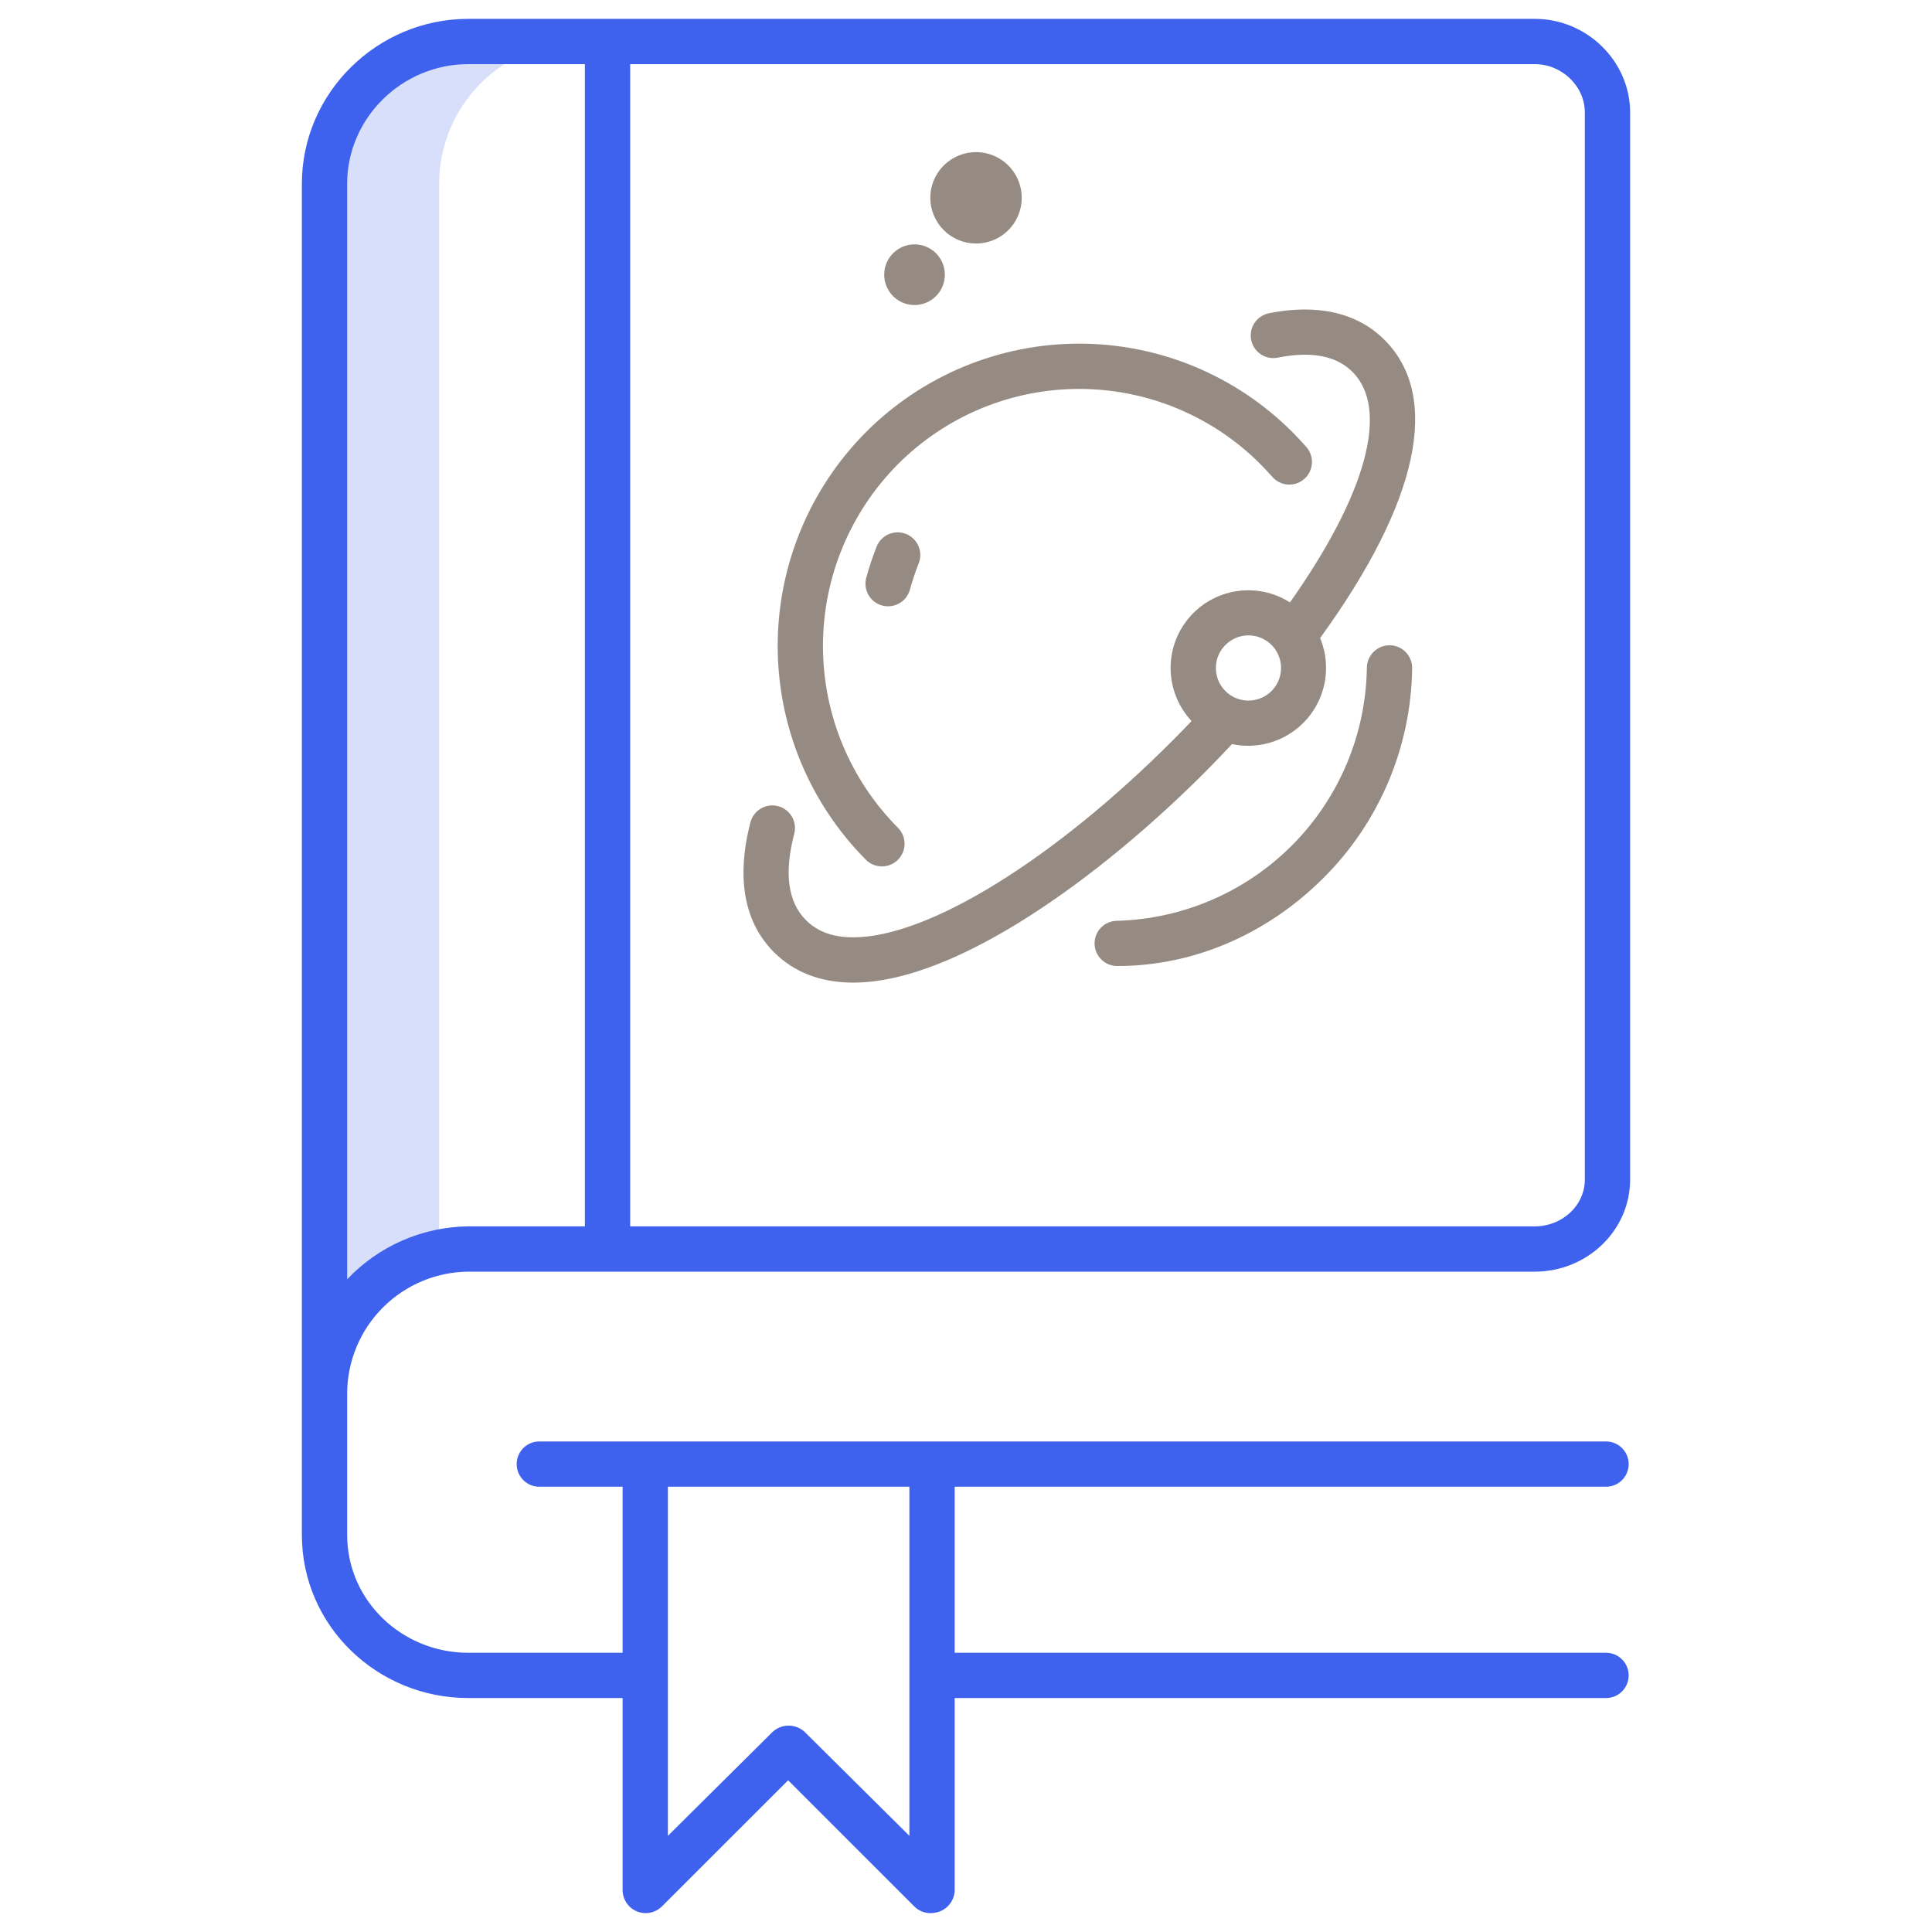 <svg viewBox="0 0 144 144" fill="none" xmlns="http://www.w3.org/2000/svg">
<path d="M32.732 13.694C32.733 10.882 33.851 8.186 35.839 6.198C37.827 4.21 40.524 3.094 43.336 3.094H34.898C32.086 3.094 29.39 4.21 27.401 6.198C25.413 8.186 24.296 10.882 24.295 13.694V103.804C24.295 101.368 25.134 99.006 26.671 97.115C28.207 95.225 30.348 93.921 32.732 93.423V13.694Z" fill="#3E61EE" fill-opacity="0.2"/>
<path d="M34.897 94.781H114.404C118.257 94.781 121.5 91.755 121.5 87.902V8.394C121.5 4.541 118.257 1.406 114.404 1.406H34.897C28.121 1.406 22.5 6.919 22.5 13.695V114.404C22.5 121.18 28.121 126.562 34.897 126.562H46.406V140.906C46.412 141.242 46.517 141.568 46.707 141.845C46.896 142.122 47.163 142.338 47.474 142.465C47.785 142.592 48.126 142.625 48.456 142.56C48.785 142.495 49.088 142.335 49.328 142.1L58.742 132.692L68.153 142.1C68.47 142.416 68.9 142.594 69.348 142.594C69.589 142.594 69.829 142.55 70.054 142.465C70.369 142.341 70.642 142.127 70.838 141.85C71.033 141.573 71.144 141.245 71.156 140.906V126.562H119.704C120.152 126.562 120.581 126.385 120.897 126.068C121.214 125.752 121.392 125.323 121.392 124.875C121.392 124.427 121.214 123.998 120.897 123.682C120.581 123.365 120.152 123.188 119.704 123.188H71.156V110.812H119.704C120.152 110.812 120.581 110.635 120.897 110.318C121.214 110.002 121.392 109.573 121.392 109.125C121.392 108.677 121.214 108.248 120.897 107.932C120.581 107.615 120.152 107.438 119.704 107.438H40.197C39.749 107.438 39.32 107.615 39.004 107.932C38.687 108.248 38.51 108.677 38.51 109.125C38.51 109.573 38.687 110.002 39.004 110.318C39.32 110.635 39.749 110.812 40.197 110.812H46.406V123.188H34.897C29.981 123.188 25.875 119.319 25.875 114.404V103.803C25.898 101.417 26.856 99.136 28.543 97.449C30.23 95.762 32.511 94.804 34.897 94.781ZM46.969 4.781H114.404C116.396 4.781 118.125 6.402 118.125 8.394V87.902C118.125 89.894 116.396 91.406 114.404 91.406H46.969V4.781ZM25.875 13.695C25.875 8.78 29.981 4.781 34.897 4.781H43.594V91.406H34.897C33.205 91.425 31.535 91.785 29.985 92.463C28.435 93.14 27.037 94.123 25.875 95.352V13.695ZM49.781 110.812H67.781V136.832L60.001 129.112C59.674 128.795 59.236 128.618 58.78 128.618C58.324 128.618 57.886 128.795 57.558 129.112L49.781 136.832V110.812Z" fill="#3E61EE"/>
<path d="M103.565 48.094C103.121 48.096 102.695 48.273 102.38 48.586C102.064 48.898 101.884 49.322 101.877 49.767C101.808 54.712 99.827 59.439 96.35 62.956C92.872 66.473 88.168 68.507 83.224 68.632C82.781 68.644 82.361 68.829 82.054 69.148C81.747 69.466 81.578 69.893 81.583 70.336C81.588 70.778 81.768 71.201 82.082 71.513C82.397 71.824 82.821 71.999 83.264 72H83.304C89.108 72 94.566 69.525 98.672 65.409C102.815 61.269 105.176 55.673 105.253 49.816C105.258 49.594 105.218 49.373 105.137 49.166C105.056 48.959 104.935 48.77 104.78 48.609C104.626 48.449 104.441 48.321 104.237 48.233C104.033 48.144 103.814 48.097 103.591 48.094H103.565Z" fill="#968B82"/>
<path d="M65.733 64.575C66.066 64.575 66.392 64.476 66.67 64.291C66.947 64.106 67.164 63.843 67.292 63.534C67.419 63.226 67.453 62.887 67.388 62.56C67.323 62.233 67.163 61.932 66.927 61.696C63.347 58.095 61.338 53.224 61.338 48.147C61.338 43.07 63.347 38.199 66.927 34.598C68.699 32.82 70.805 31.409 73.123 30.446C75.442 29.483 77.927 28.988 80.438 28.988C82.948 28.988 85.433 29.483 87.752 30.446C90.07 31.409 92.176 32.82 93.948 34.598C94.251 34.902 94.547 35.219 94.828 35.541C95.122 35.878 95.539 36.085 95.985 36.115C96.432 36.145 96.872 35.997 97.209 35.703C97.546 35.409 97.753 34.992 97.783 34.546C97.814 34.099 97.665 33.659 97.371 33.322C97.041 32.944 96.693 32.571 96.337 32.214C94.251 30.122 91.773 28.462 89.045 27.329C86.317 26.196 83.392 25.613 80.437 25.613C77.483 25.613 74.558 26.196 71.83 27.329C69.101 28.462 66.623 30.122 64.538 32.214C60.328 36.448 57.965 42.176 57.965 48.147C57.965 54.118 60.328 59.846 64.538 64.08C64.695 64.237 64.881 64.362 65.086 64.447C65.291 64.532 65.511 64.576 65.733 64.575Z" fill="#968B82"/>
<path d="M63.595 73.238C71.389 73.238 82.251 65.132 89.818 57.547C90.499 56.864 91.168 56.164 91.827 55.46C92.848 55.677 93.909 55.615 94.898 55.279C95.887 54.943 96.767 54.347 97.445 53.553C98.124 52.76 98.575 51.798 98.753 50.769C98.93 49.74 98.827 48.682 98.454 47.707C98.434 47.657 98.411 47.609 98.391 47.56C105.725 37.458 107.438 29.588 103.2 25.338C100.646 22.779 97.111 22.841 94.595 23.345C94.376 23.386 94.167 23.471 93.981 23.594C93.795 23.716 93.635 23.875 93.51 24.06C93.385 24.245 93.299 24.453 93.255 24.671C93.211 24.89 93.211 25.115 93.255 25.334C93.299 25.553 93.385 25.761 93.51 25.946C93.635 26.131 93.795 26.289 93.981 26.412C94.167 26.535 94.376 26.619 94.595 26.661C94.814 26.702 95.039 26.7 95.258 26.654C97.741 26.157 99.608 26.517 100.81 27.723C103.581 30.5 101.831 36.859 96.146 44.9C94.957 44.143 93.532 43.847 92.14 44.066C90.747 44.285 89.483 45.005 88.583 46.09C87.683 47.175 87.21 48.551 87.253 49.96C87.296 51.369 87.851 52.714 88.814 53.743C88.358 54.221 87.896 54.695 87.429 55.164C78.521 64.094 69.166 69.864 63.596 69.864C62.083 69.864 60.929 69.442 60.066 68.578C58.724 67.234 58.432 65.069 59.198 62.145C59.312 61.712 59.248 61.252 59.022 60.866C58.796 60.479 58.426 60.199 57.993 60.085C57.56 59.972 57.1 60.035 56.714 60.261C56.327 60.487 56.046 60.857 55.933 61.29C55.183 64.154 54.877 68.156 57.677 70.962C59.183 72.47 61.175 73.238 63.595 73.238ZM93.042 47.358C93.523 47.356 93.994 47.497 94.395 47.763C94.796 48.029 95.109 48.407 95.294 48.851C95.479 49.294 95.529 49.783 95.436 50.255C95.344 50.727 95.113 51.161 94.774 51.502C94.435 51.842 94.002 52.075 93.53 52.169C93.059 52.264 92.57 52.216 92.126 52.033C91.681 51.849 91.301 51.538 91.034 51.138C90.766 50.739 90.624 50.269 90.624 49.788C90.625 49.145 90.88 48.529 91.333 48.074C91.786 47.619 92.401 47.361 93.043 47.357L93.042 47.358Z" fill="#968B82"/>
<path d="M65.335 40.75C65.04 41.504 64.784 42.272 64.567 43.052C64.448 43.483 64.504 43.944 64.725 44.334C64.945 44.723 65.311 45.009 65.742 45.129C66.173 45.249 66.635 45.192 67.024 44.972C67.414 44.752 67.7 44.385 67.819 43.954C68.005 43.285 68.225 42.627 68.478 41.98C68.641 41.563 68.632 41.099 68.452 40.689C68.273 40.279 67.938 39.957 67.521 39.794C67.104 39.631 66.64 39.64 66.23 39.819C65.82 39.999 65.498 40.334 65.335 40.75Z" fill="#968B82"/>
<path d="M72.747 18.151C73.421 18.151 74.079 17.952 74.639 17.578C75.2 17.203 75.636 16.671 75.894 16.049C76.152 15.426 76.22 14.741 76.088 14.081C75.957 13.42 75.633 12.813 75.156 12.336C74.68 11.86 74.073 11.535 73.412 11.404C72.751 11.272 72.066 11.34 71.444 11.598C70.821 11.856 70.289 12.292 69.915 12.852C69.54 13.413 69.341 14.071 69.341 14.745C69.342 15.648 69.701 16.514 70.34 17.152C70.978 17.791 71.844 18.15 72.747 18.151Z" fill="#968B82"/>
<path d="M68.164 22.735C69.412 22.735 70.424 21.723 70.424 20.474C70.424 19.226 69.412 18.214 68.164 18.214C66.915 18.214 65.903 19.226 65.903 20.474C65.903 21.723 66.915 22.735 68.164 22.735Z" fill="#968B82"/>
</svg>

